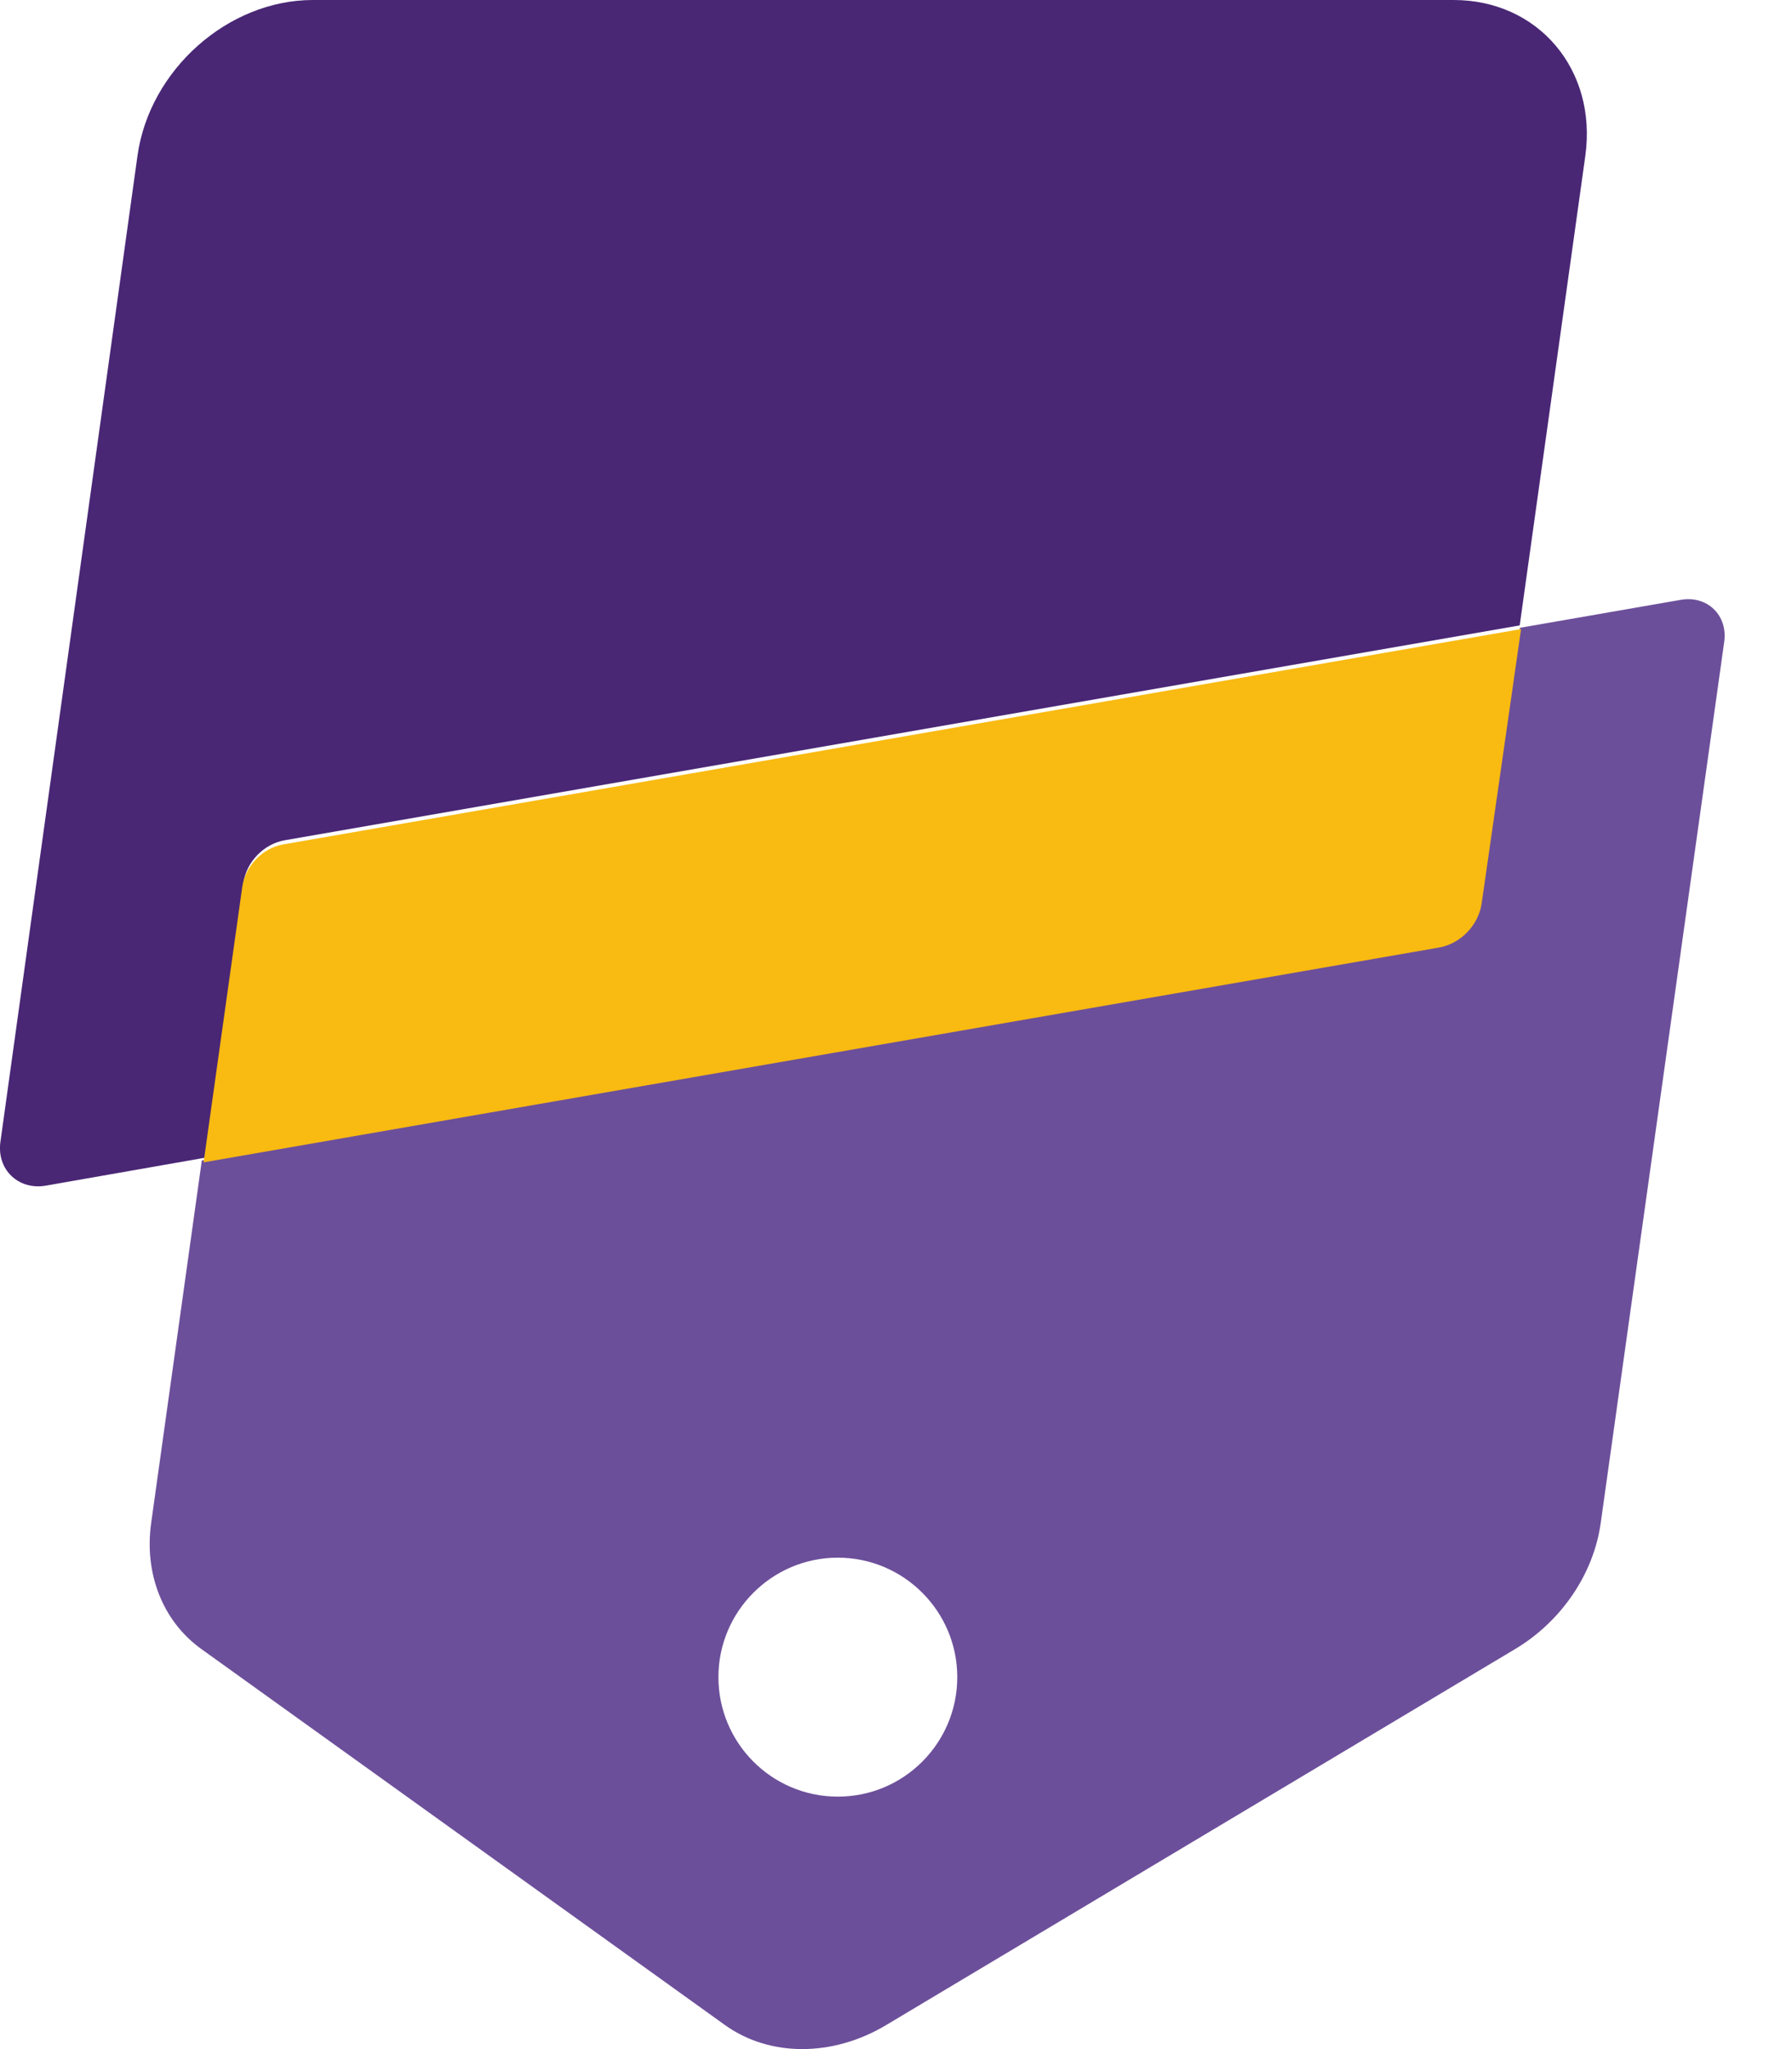 <svg width="21" height="24" viewBox="0 0 21 24" fill="none" xmlns="http://www.w3.org/2000/svg">
<path d="M3.334 9.842L17.809 7.325L18.578 1.825C18.718 0.818 18.028 0 17.034 0H3.666C2.672 0 1.751 0.818 1.611 1.825L0.005 13.373C-0.041 13.697 0.215 13.942 0.536 13.887L2.401 13.56L2.853 10.338C2.888 10.096 3.089 9.886 3.334 9.842Z" fill="#492775"/>
<path d="M19.694 7.026L17.812 7.353L17.35 10.564C17.315 10.819 17.105 11.035 16.851 11.079L2.365 13.592L1.772 17.834C1.687 18.433 1.909 18.992 2.362 19.316L8.498 23.72C9.021 24.093 9.757 24.093 10.382 23.72L17.753 19.316C18.297 18.992 18.677 18.433 18.759 17.834L20.205 7.522C20.252 7.207 20.006 6.97 19.694 7.026ZM9.818 21.043C9.044 21.043 8.419 20.415 8.419 19.643C8.419 18.872 9.047 18.244 9.818 18.244C10.59 18.244 11.218 18.872 11.218 19.643C11.218 20.415 10.593 21.043 9.818 21.043Z" fill="#6C4F9A"/>
<path d="M17.363 10.583L17.825 7.368L3.32 9.89C3.078 9.931 2.874 10.142 2.839 10.387L2.386 13.614L16.864 11.098C17.115 11.054 17.325 10.838 17.363 10.583Z" fill="#F9BA11"/>
</svg>
